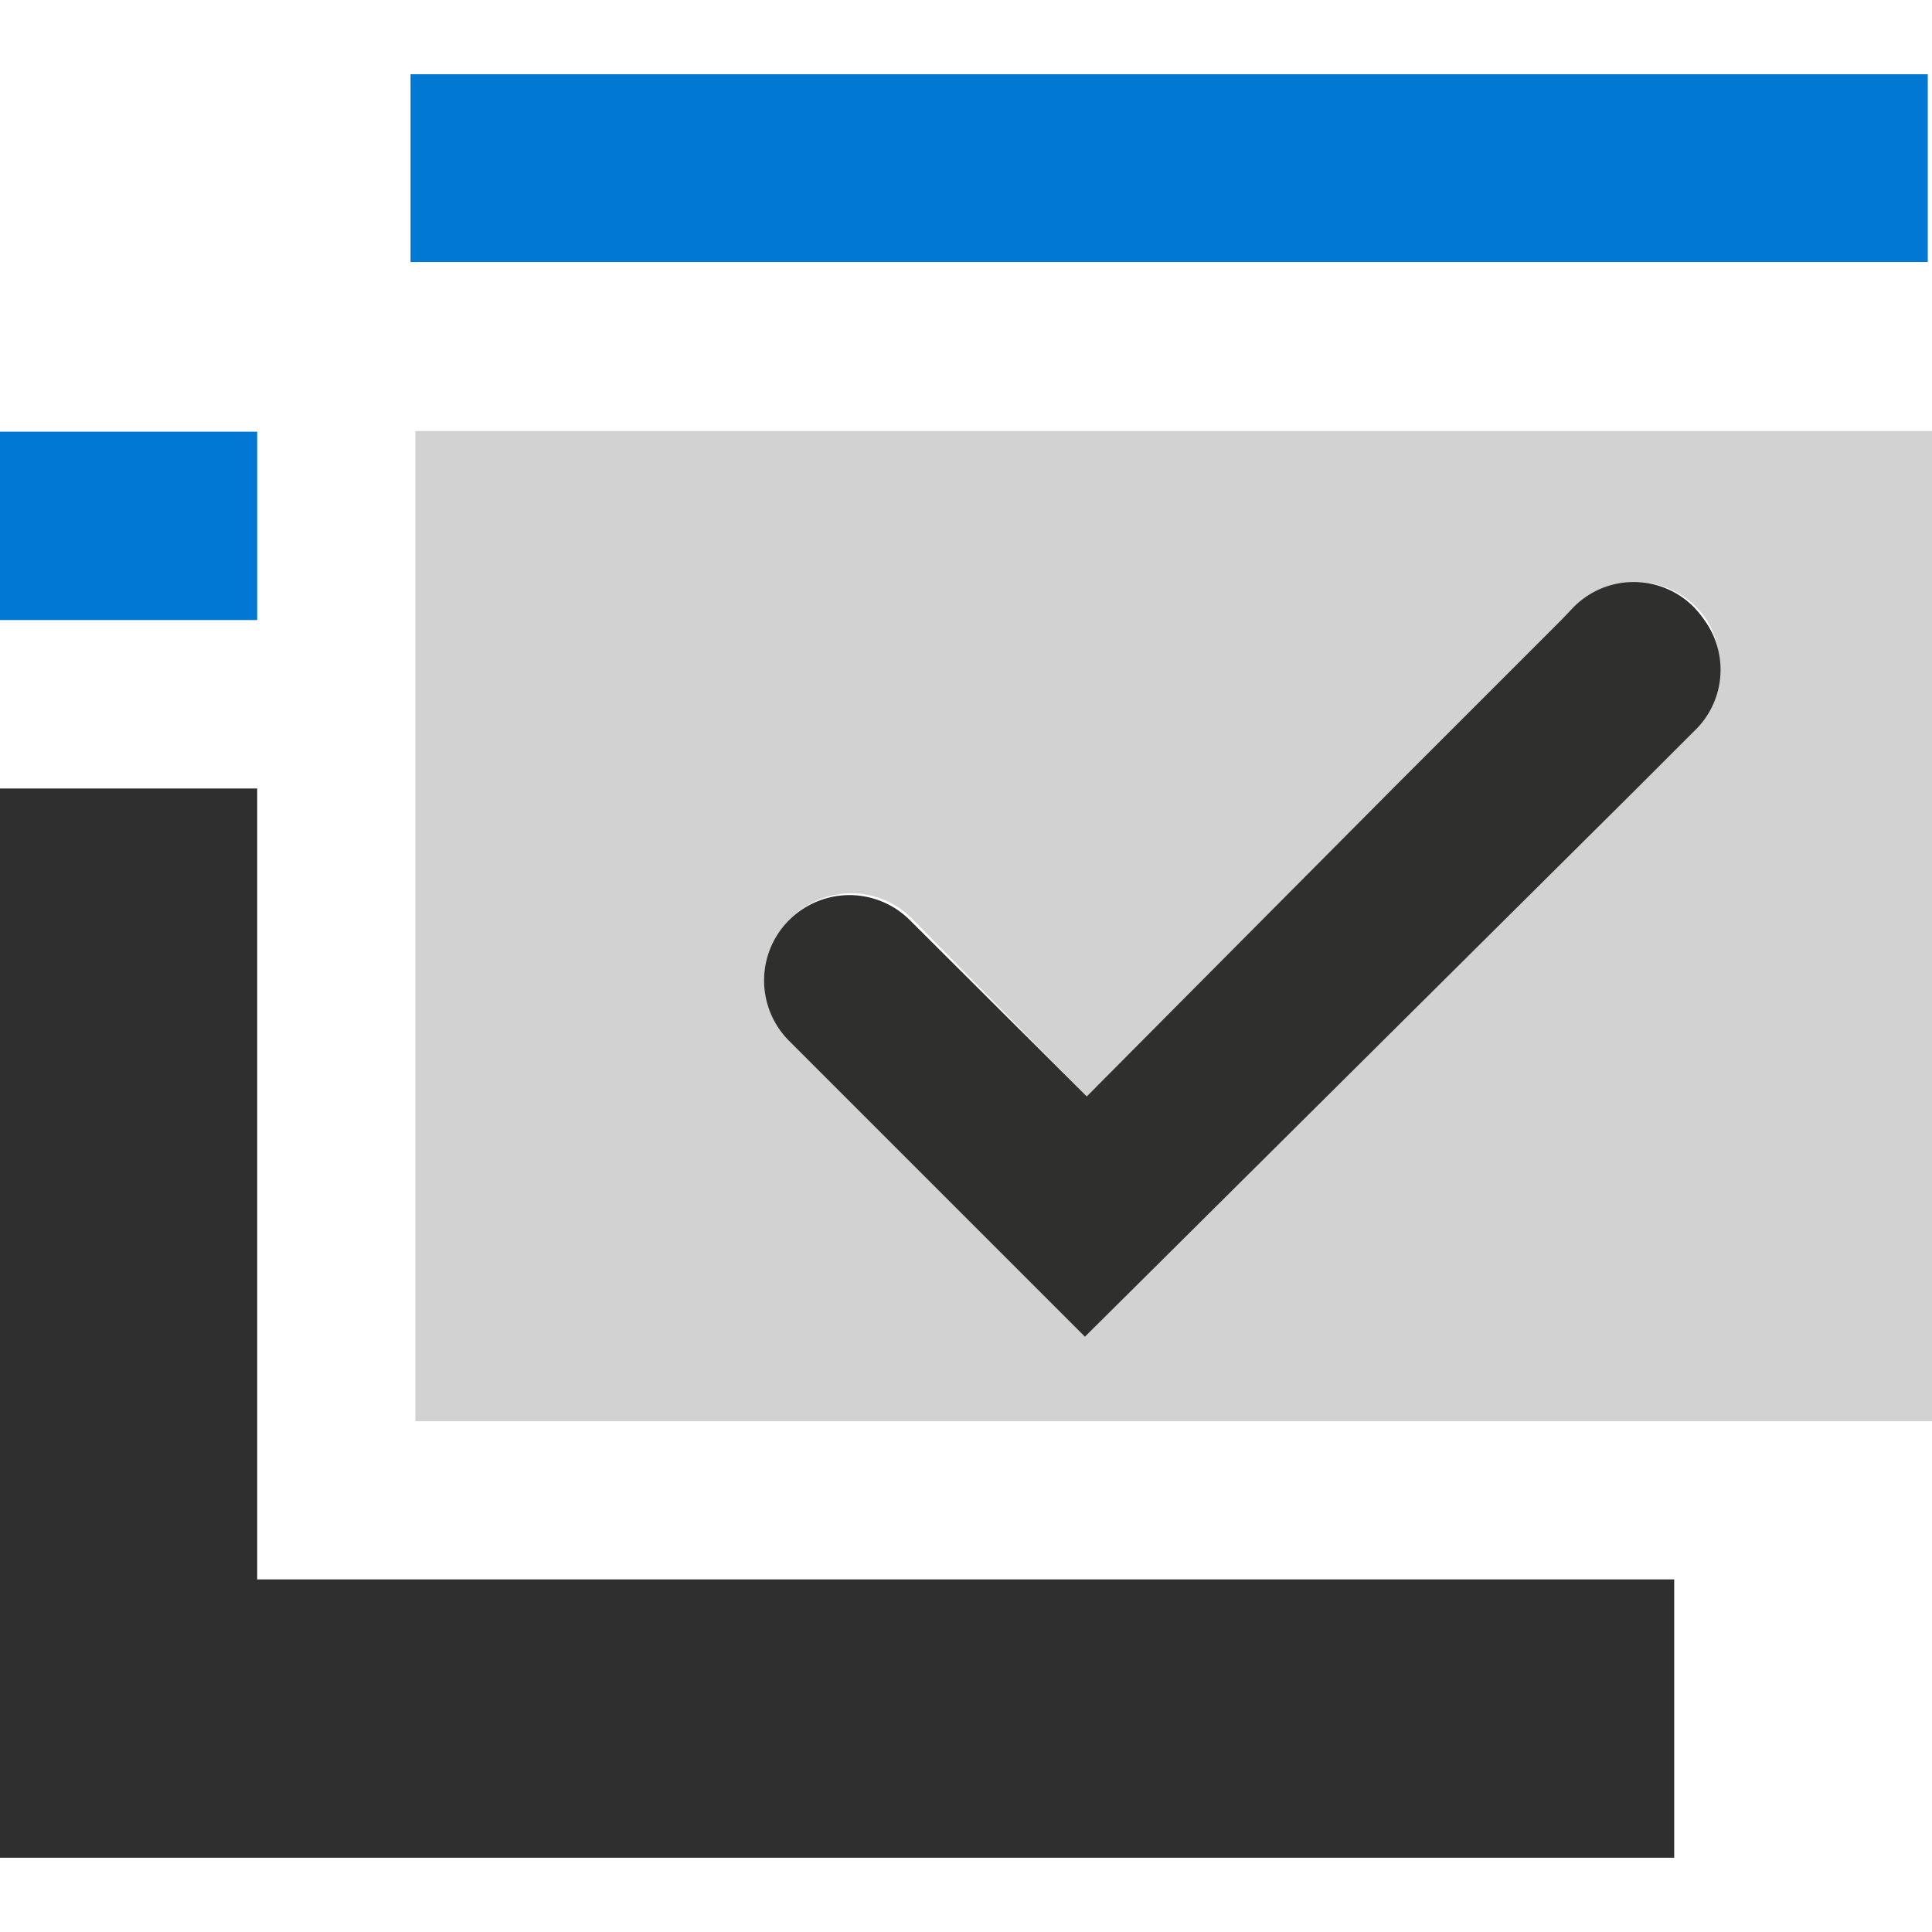 <svg id="ArrowUp" xmlns="http://www.w3.org/2000/svg" viewBox="0 0 32 32"><defs><style>.cls-1{fill:#2f2f2f;}.cls-2{fill:#0078d4;}.cls-3{fill:#d2d2d2;}.cls-4{fill:#2f2f2e;}</style></defs><title>Compliance-blue</title><polygon class="cls-1" points="4.26 13.06 0 13.06 0 30.77 27.73 30.77 27.73 26.16 4.26 26.16 4.26 13.06"/><rect class="cls-2" y="7.15" width="4.26" height="3.12"/><path class="cls-3" d="M30.53,7.14H6.88V23.54H32V7.14ZM18,22.11l-4.9-4.9a1.39,1.39,0,0,1,2-2L18,18.16l5.11-5.1,2.55-2.55.24-.24.2-.21a1.4,1.4,0,0,1,2,0,1.73,1.73,0,0,1,.17.21A1.4,1.4,0,0,1,28.06,12l-.32.32-.7.7Z"/><polygon class="cls-2" points="6.8 1.23 6.8 4.34 7.99 4.34 30.75 4.34 31.93 4.34 31.93 1.23 6.8 1.23"/><path class="cls-4" d="M28.23,10.27a1.73,1.73,0,0,0-.17-.21,1.4,1.4,0,0,0-2,0l-.2.21-.24.24-2.55,2.55L18,18.16l-2.93-2.92a1.39,1.39,0,0,0-2,2l4.9,4.9,9.06-9,.7-.7.32-.32A1.4,1.4,0,0,0,28.23,10.27Z"/></svg>